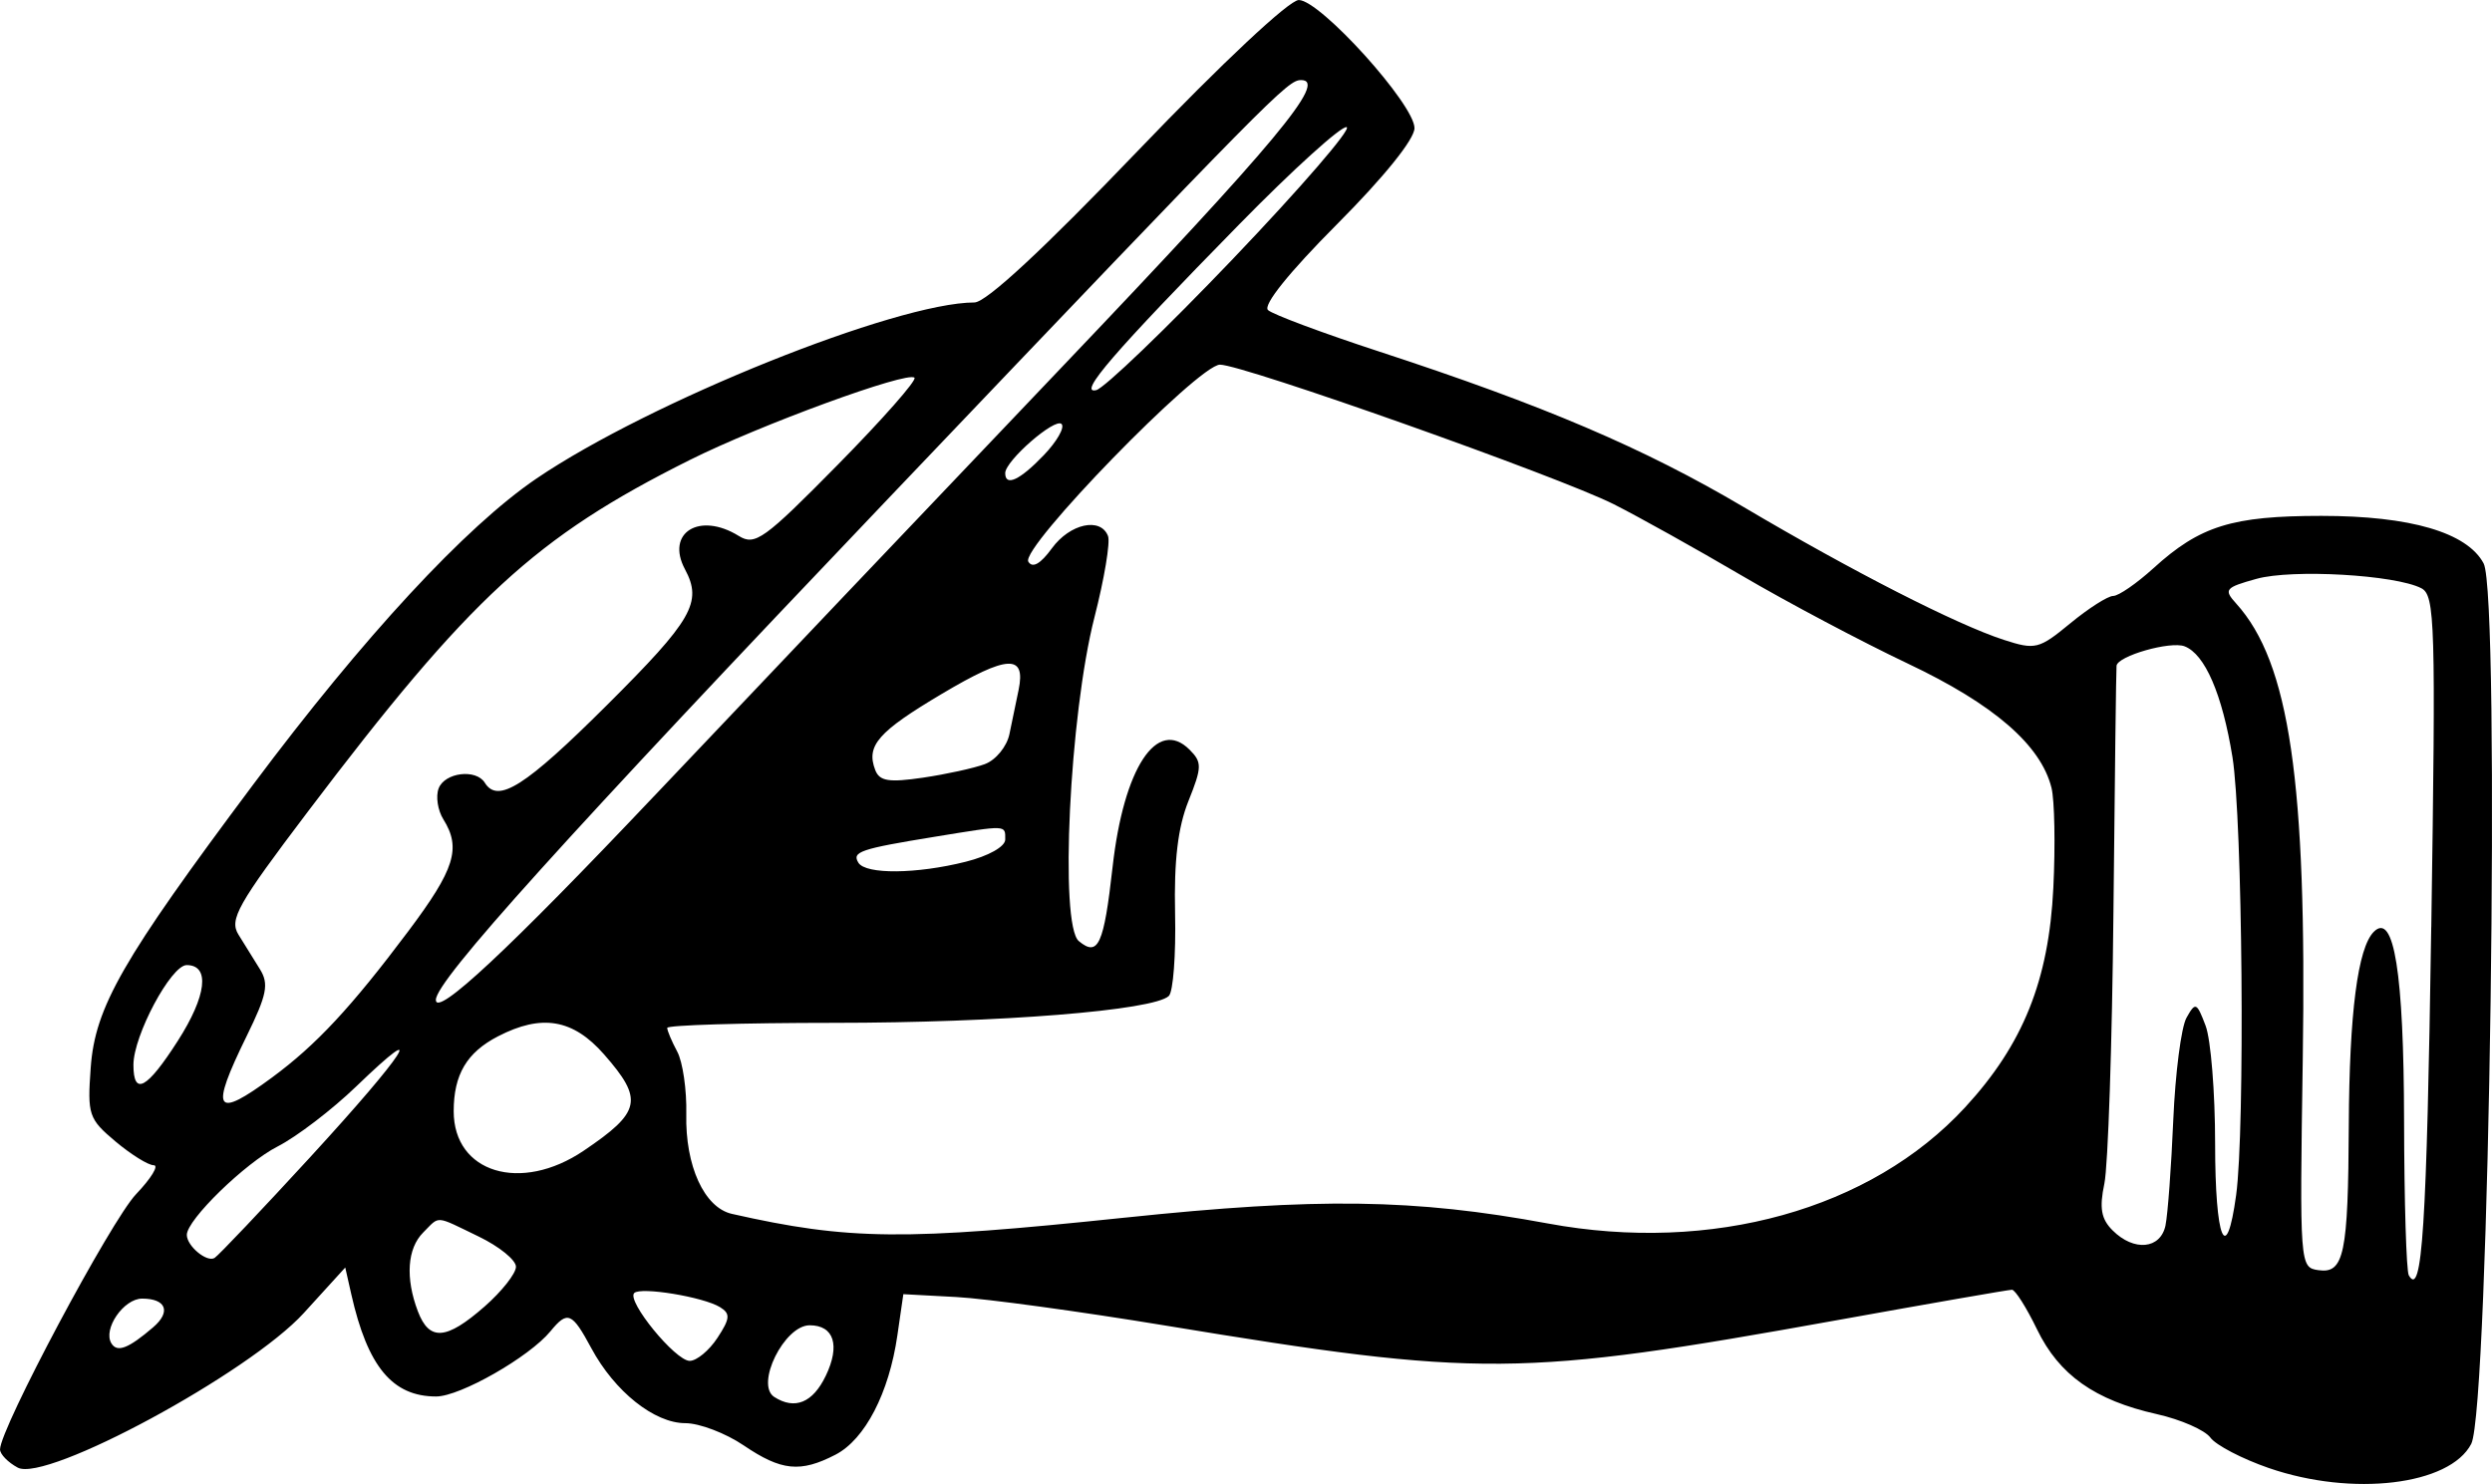 <?xml version="1.0" encoding="UTF-8" standalone="no"?>
<!-- Created with Inkscape (http://www.inkscape.org/) -->

<svg
   width="123.745mm"
   height="73.703mm"
   viewBox="0 0 123.745 73.703"
   version="1.1"
   id="svg303"
   xml:space="preserve"
   inkscape:version="1.2.2 (b0a8486541, 2022-12-01)"
   sodipodi:docname="authoring.svg"
   xmlns:inkscape="http://www.inkscape.org/namespaces/inkscape"
   xmlns:sodipodi="http://sodipodi.sourceforge.net/DTD/sodipodi-0.dtd"
   xmlns="http://www.w3.org/2000/svg"
   xmlns:svg="http://www.w3.org/2000/svg"><sodipodi:namedview
     id="namedview305"
     pagecolor="#ffffff"
     bordercolor="#000000"
     borderopacity="0.25"
     inkscape:showpageshadow="2"
     inkscape:pageopacity="0.0"
     inkscape:pagecheckerboard="0"
     inkscape:deskcolor="#d1d1d1"
     inkscape:document-units="mm"
     showgrid="false"
     inkscape:zoom="0.2102413"
     inkscape:cx="266.3606"
     inkscape:cy="428.07954"
     inkscape:window-width="1503"
     inkscape:window-height="934"
     inkscape:window-x="0"
     inkscape:window-y="0"
     inkscape:window-maximized="1"
     inkscape:current-layer="layer1" /><defs
     id="defs300" /><g
     inkscape:label="Layer 1"
     inkscape:groupmode="layer"
     id="layer1"
     transform="translate(-34.213,-35.067)"><path
       style="fill:#000000;stroke-width:0.442"
       d="m 146.881,107.979 c -1.324,-0.457 -2.632,-1.138 -2.906,-1.513 -0.274,-0.375 -1.47,-0.899 -2.658,-1.166 -3.081,-0.69 -4.855,-1.945 -5.951,-4.209 -0.525,-1.084 -1.086,-1.97 -1.246,-1.969 -0.161,8.8e-4 -4.069,0.681 -8.685,1.512 -15.731,2.83 -17.695,2.846 -33.352,0.266 -4.252,-0.701 -8.919,-1.338 -10.372,-1.416 l -2.641,-0.142 -0.297,2.05 c -0.415,2.864 -1.608,5.163 -3.072,5.921 -1.746,0.903 -2.689,0.807 -4.559,-0.461 -0.895,-0.607 -2.2,-1.104 -2.899,-1.104 -1.537,0 -3.508,-1.571 -4.665,-3.72 -0.964,-1.79 -1.181,-1.88 -2.032,-0.843 -1.049,1.277 -4.486,3.238 -5.675,3.238 -2.173,0 -3.403,-1.482 -4.215,-5.08 l -0.299,-1.325 -2.056,2.258 c -2.716,2.983 -12.799,8.434 -14.207,7.68 -0.484,-0.259 -0.88,-0.666 -0.88,-0.904 0,-1.029 5.513,-11.373 6.757,-12.678 0.753,-0.79 1.146,-1.436 0.874,-1.436 -0.272,0 -1.127,-0.533 -1.901,-1.183 -1.328,-1.117 -1.396,-1.322 -1.227,-3.661 0.218,-3.015 1.563,-5.36 8.065,-14.058 5.49,-7.345 10.549,-12.811 14.071,-15.203 5.611,-3.811 17.868,-8.739 21.746,-8.744 0.582,-7.3e-4 3.42,-2.634 8.095,-7.511 4.209,-4.39 7.537,-7.51 8.012,-7.51 1.063,0 5.746,5.185 5.746,6.361 0,0.553 -1.509,2.426 -3.85,4.777 -2.377,2.388 -3.687,4.018 -3.424,4.261 0.234,0.216 2.712,1.141 5.506,2.055 8.197,2.681 13.168,4.802 18.112,7.726 5.404,3.197 10.573,5.836 12.919,6.597 1.565,0.507 1.744,0.463 3.303,-0.822 0.907,-0.747 1.866,-1.359 2.131,-1.359 0.265,0 1.164,-0.62 1.998,-1.378 2.312,-2.102 3.904,-2.598 8.339,-2.598 4.421,0 7.233,0.824 8.055,2.359 0.848,1.585 0.28,42.006 -0.615,43.73 -1.066,2.055 -5.899,2.632 -10.046,1.201 z m -71.662,-4.584 c 0.725,-1.512 0.407,-2.508 -0.8,-2.508 -1.261,0 -2.715,2.945 -1.758,3.56 1.021,0.655 1.916,0.287 2.557,-1.052 z m -5.38,-1.883 c 0.631,-0.962 0.651,-1.202 0.13,-1.524 -0.822,-0.508 -3.942,-1.022 -4.262,-0.703 -0.391,0.391 2.044,3.369 2.754,3.369 0.346,0 0.967,-0.514 1.378,-1.142 z m -28.016,-0.53 c 0.894,-0.767 0.64,-1.42 -0.552,-1.42 -0.919,0 -1.961,1.52 -1.525,2.225 0.289,0.468 0.845,0.253 2.078,-0.805 z m 16.45,-1.024 c 0.859,-0.754 1.561,-1.644 1.561,-1.978 0,-0.334 -0.832,-1.009 -1.85,-1.5 -2.208,-1.067 -1.911,-1.045 -2.757,-0.2 -0.792,0.792 -0.891,2.265 -0.263,3.915 0.567,1.49 1.409,1.43 3.309,-0.238 z m 96.67,-18.84 c 0.227,-15.117 0.187,-16.487 -0.495,-16.837 -1.3,-0.668 -6.409,-0.959 -8.181,-0.467 -1.566,0.435 -1.644,0.53 -1.011,1.229 2.647,2.925 3.514,8.849 3.306,22.592 -0.156,10.297 -0.149,10.382 0.779,10.515 1.272,0.182 1.476,-0.792 1.506,-7.202 0.027,-5.575 0.445,-8.807 1.243,-9.605 1.002,-1.002 1.489,2.042 1.502,9.384 0.007,4.009 0.113,7.463 0.234,7.677 0.663,1.16 0.891,-2.378 1.115,-17.286 z M 49.656,92.493 c 4.688,-5.106 5.924,-7.013 2.25,-3.472 -1.202,1.159 -2.96,2.502 -3.907,2.985 -1.615,0.824 -4.509,3.642 -4.509,4.391 0,0.552 0.996,1.381 1.378,1.145 0.194,-0.12 2.349,-2.392 4.789,-5.049 z m 92.09,3.425 c 0.113,-0.547 0.286,-2.897 0.385,-5.223 0.099,-2.326 0.394,-4.612 0.656,-5.08 0.446,-0.797 0.507,-0.772 0.949,0.392 0.26,0.684 0.473,3.318 0.473,5.853 0,4.776 0.554,6.135 1.044,2.56 0.448,-3.269 0.318,-18.661 -0.183,-21.753 -0.507,-3.126 -1.366,-5.113 -2.378,-5.501 -0.705,-0.27 -3.317,0.476 -3.378,0.965 -0.02,0.158 -0.089,5.655 -0.154,12.215 -0.065,6.56 -0.268,12.638 -0.451,13.507 -0.255,1.21 -0.16,1.753 0.407,2.319 1.065,1.065 2.386,0.937 2.632,-0.254 z m -51.668,-0.377 c 9.573,-1.005 14.359,-0.939 20.999,0.29 8.139,1.507 16.038,-0.692 20.717,-5.768 2.88,-3.124 4.158,-6.307 4.382,-10.911 0.103,-2.115 0.061,-4.347 -0.093,-4.962 -0.534,-2.128 -2.868,-4.145 -7.131,-6.165 -2.277,-1.079 -5.989,-3.046 -8.247,-4.371 -2.258,-1.325 -5.12,-2.921 -6.359,-3.546 -2.707,-1.365 -18.411,-6.93 -19.553,-6.93 -1.069,0 -9.931,9.113 -9.516,9.785 0.208,0.337 0.603,0.113 1.168,-0.662 0.896,-1.23 2.423,-1.564 2.789,-0.611 0.118,0.308 -0.184,2.123 -0.673,4.032 -1.239,4.844 -1.743,15.283 -0.777,16.085 0.963,0.799 1.244,0.182 1.678,-3.69 0.551,-4.911 2.206,-7.431 3.821,-5.817 0.625,0.625 0.62,0.864 -0.056,2.552 -0.525,1.312 -0.721,2.962 -0.663,5.583 0.045,2.046 -0.094,3.889 -0.31,4.096 -0.751,0.72 -8.401,1.334 -16.626,1.335 -4.556,8.9e-4 -8.283,0.114 -8.283,0.251 0,0.137 0.224,0.668 0.498,1.18 0.274,0.512 0.476,1.906 0.449,3.099 -0.058,2.568 0.892,4.648 2.264,4.958 5.816,1.313 8.544,1.339 19.523,0.186 z m -26.882,-3.323 c 2.857,-1.93 2.985,-2.538 1.01,-4.788 -1.54,-1.754 -3.092,-2.017 -5.264,-0.894 -1.55,0.801 -2.2,1.901 -2.2,3.721 0,3.059 3.33,4.071 6.454,1.961 z m -15.466,-3.644 c 2.185,-1.612 3.921,-3.475 6.757,-7.257 2.31,-3.079 2.637,-4.124 1.743,-5.556 -0.281,-0.45 -0.387,-1.143 -0.235,-1.54 0.304,-0.792 1.859,-0.981 2.292,-0.279 0.649,1.049 2.01,0.184 6.066,-3.857 4.245,-4.229 4.75,-5.107 3.875,-6.742 -0.973,-1.819 0.716,-2.869 2.669,-1.66 0.81,0.502 1.258,0.18 4.921,-3.539 2.216,-2.25 3.929,-4.193 3.805,-4.317 -0.342,-0.342 -7.68,2.345 -11.175,4.093 -7.655,3.828 -10.89,6.81 -18.972,17.488 -3.467,4.58 -3.887,5.326 -3.423,6.074 0.291,0.469 0.772,1.245 1.069,1.723 0.453,0.73 0.346,1.267 -0.663,3.323 -1.835,3.743 -1.582,4.15 1.271,2.046 z m -4.693,-1.805 c 1.438,-2.241 1.619,-3.771 0.446,-3.771 -0.775,0 -2.644,3.5 -2.644,4.953 0,1.566 0.664,1.21 2.198,-1.182 z m 23.644,-12.149 c 4.616,-4.875 13.76,-14.497 20.32,-21.383 10.605,-11.132 13.154,-14.193 11.821,-14.193 -0.672,0 -1.337,0.675 -20.48,20.762 -16.09,16.885 -22.485,23.972 -22.485,24.919 0,0.88 3.625,-2.505 10.823,-10.106 z m 15.486,3.245 c 1.137,-0.286 1.963,-0.751 1.963,-1.104 0,-0.732 0.126,-0.727 -3.498,-0.137 -3.705,0.603 -4.129,0.747 -3.793,1.29 0.364,0.588 2.888,0.565 5.328,-0.049 z m 0.956,-4.851 c 0.54,-0.201 1.087,-0.87 1.215,-1.486 0.128,-0.616 0.333,-1.605 0.456,-2.197 0.369,-1.788 -0.55,-1.742 -3.804,0.192 -3.175,1.886 -3.78,2.576 -3.316,3.785 0.213,0.556 0.674,0.63 2.366,0.382 1.156,-0.17 2.543,-0.473 3.083,-0.675 z m 2.918,-15.337 c 0.656,-0.685 1.055,-1.384 0.886,-1.552 -0.326,-0.326 -2.798,1.829 -2.798,2.439 0,0.688 0.726,0.351 1.911,-0.886 z m 9.409,-9.768 c 3.349,-3.506 5.885,-6.443 5.635,-6.527 -0.25,-0.083 -2.652,2.09 -5.337,4.829 -6.251,6.377 -8.031,8.44 -7.104,8.233 0.394,-0.088 3.457,-3.029 6.807,-6.535 z"
       id="path319"
       sodipodi:nodetypes="sssscssscsssssssscsssssssssssssssssssssssssssssssssssssssssssssssssssssssssssssssssssssssssssssscsssssssssssssscssssssssssssssssssssssssssssssssssssssssssssssssssssssscsss" /></g></svg>
